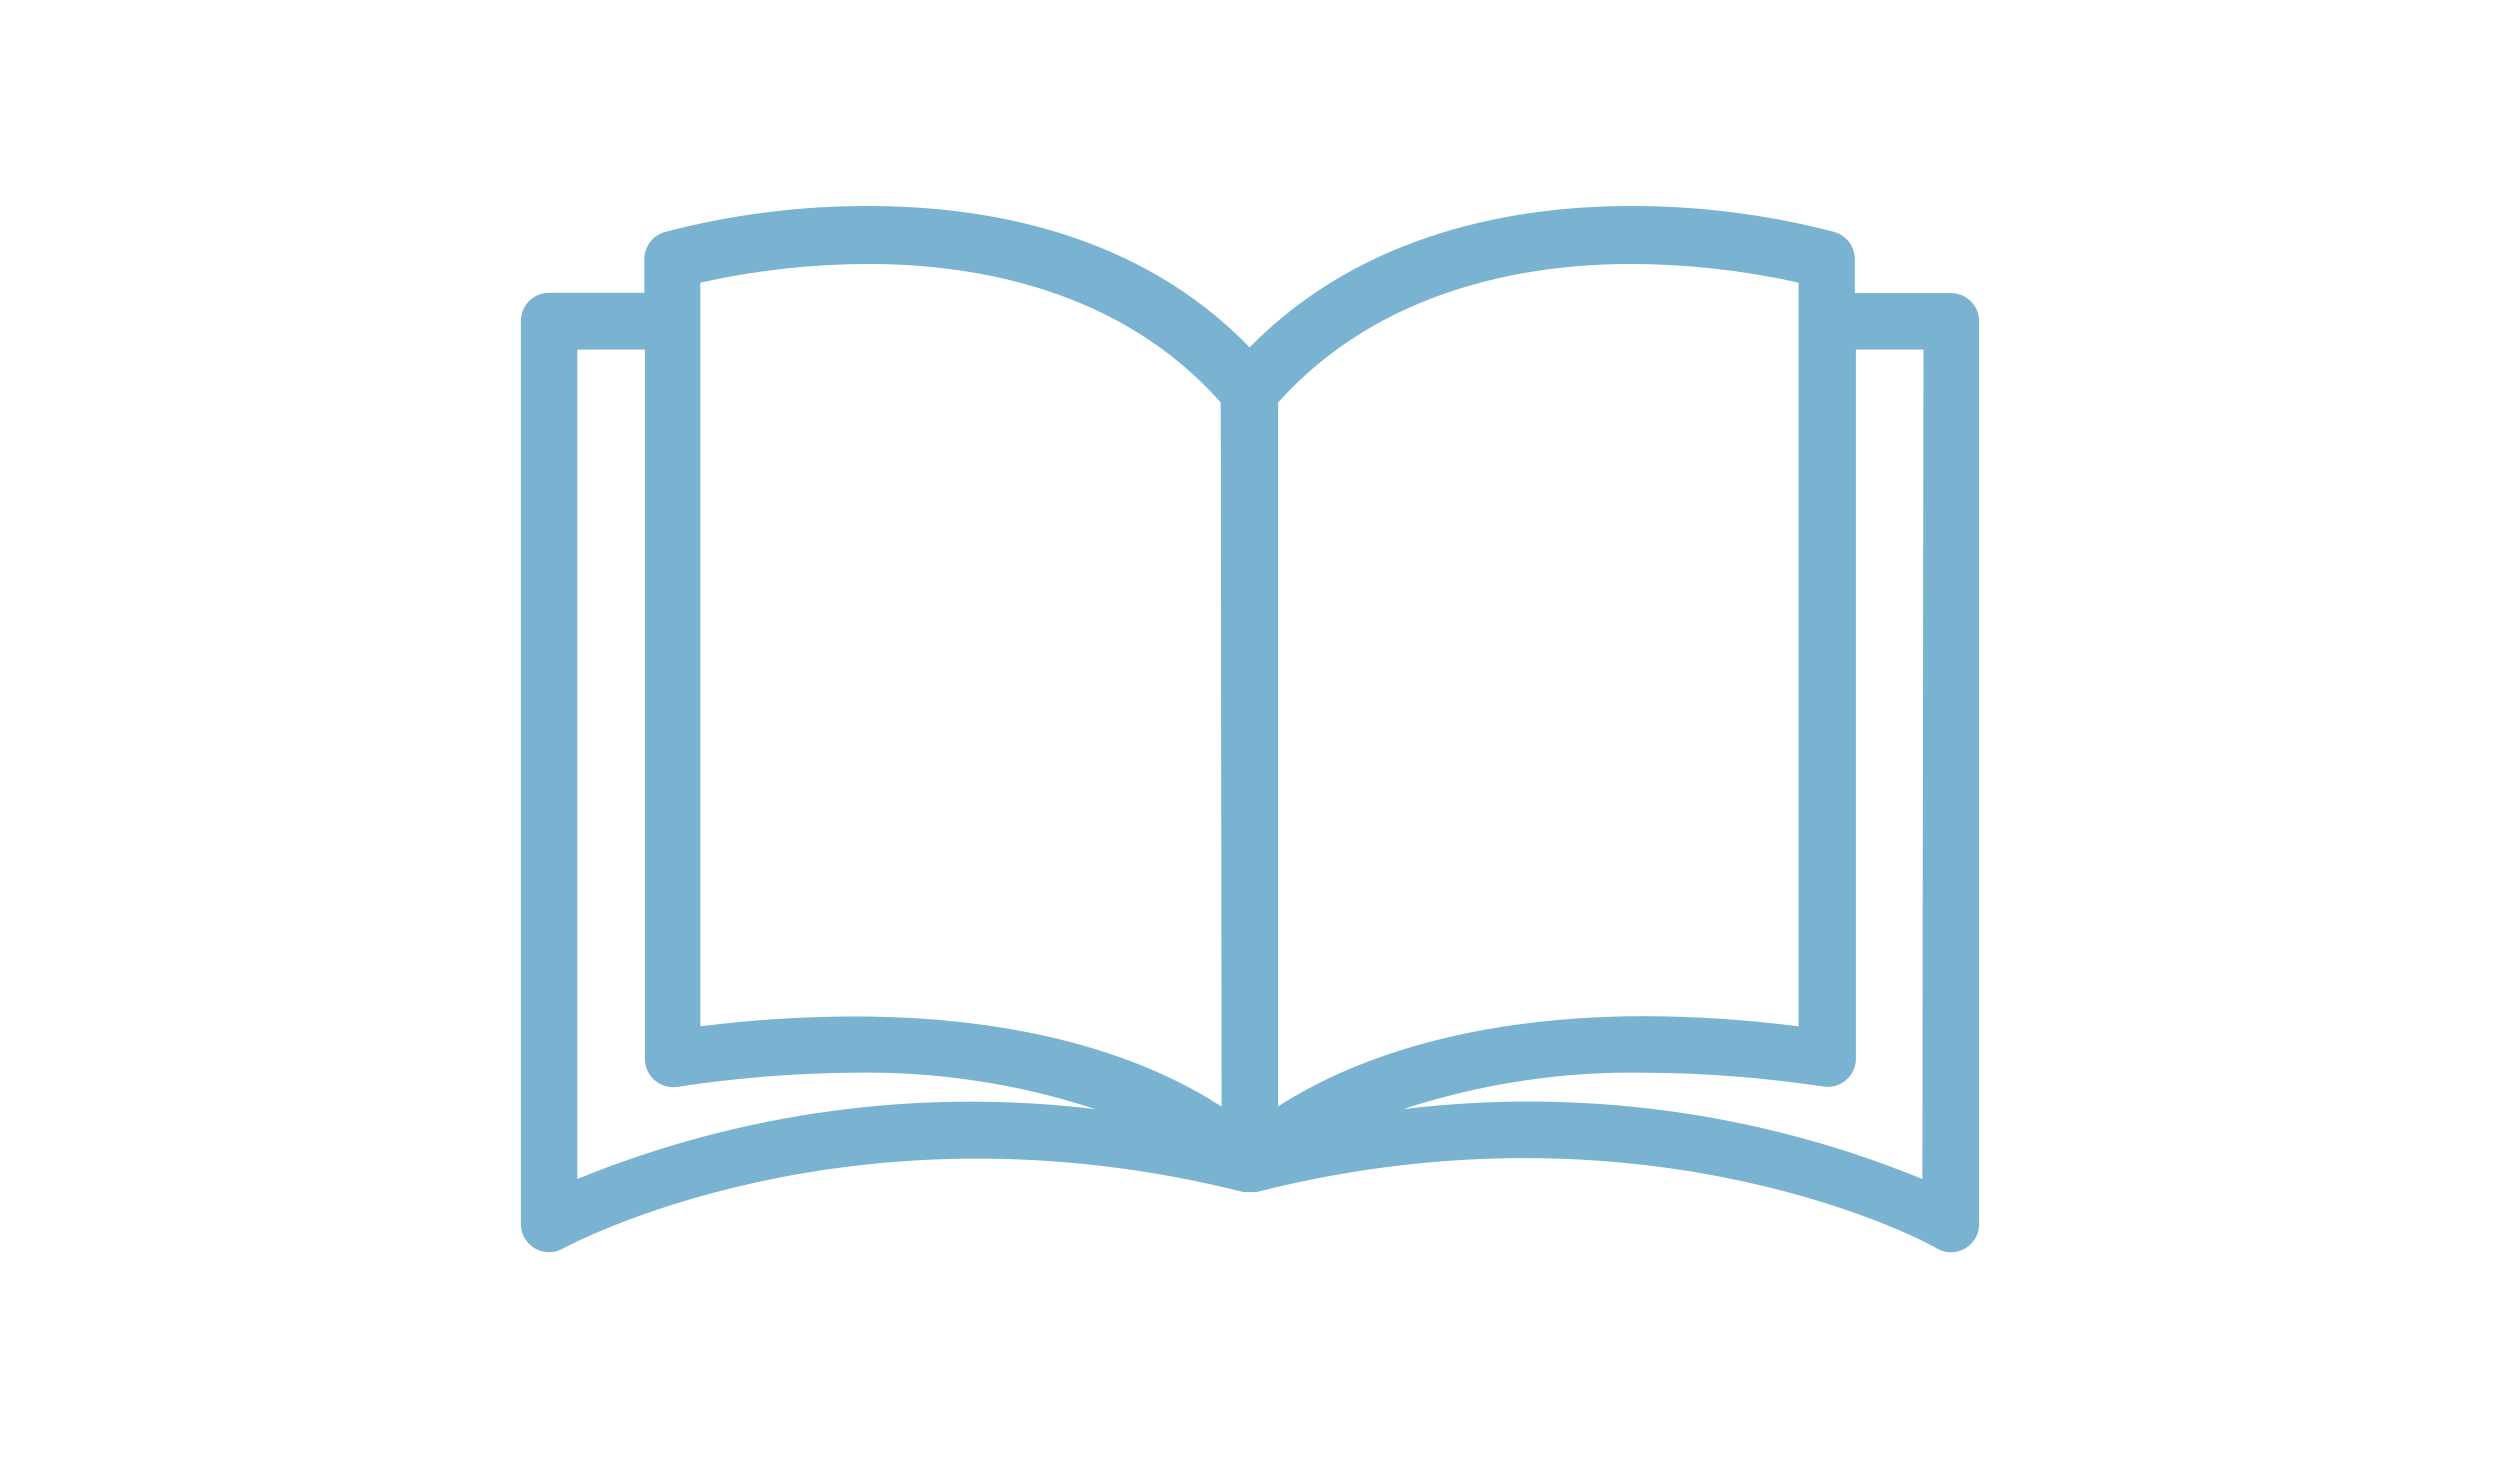 <?xml version="1.0" encoding="utf-8"?>
<!-- Generator: Adobe Illustrator 16.0.0, SVG Export Plug-In . SVG Version: 6.00 Build 0)  -->
<!DOCTYPE svg PUBLIC "-//W3C//DTD SVG 1.1//EN" "http://www.w3.org/Graphics/SVG/1.1/DTD/svg11.dtd">
<svg version="1.1" id="Capa_1" xmlns="http://www.w3.org/2000/svg" xmlns:xlink="http://www.w3.org/1999/xlink" x="0px" y="0px"
	 width="960px" height="560px" viewBox="0 0 960 560" enable-background="new 0 0 960 560" xml:space="preserve">
<g>
	<g>
		<path fill="#79B3D1" d="M749.146,112.542c-0.037,0-0.073,0-0.108,0l0,0h-36.798V99.951c0.197-4.984-3.026-9.463-7.815-10.855
			c-25.547-6.694-51.854-10.051-78.264-9.986c-43.419,0-102.578,9.77-146.323,54.274C436.418,88.445,376.825,79.11,333.514,79.11
			c-26.41-0.064-52.716,3.292-78.263,9.986c-4.79,1.393-8.014,5.871-7.815,10.855v12.482h-36.581
			c-5.995,0-10.855,4.86-10.855,10.855v346.702c0,5.995,4.86,10.854,10.855,10.854c1.864-0.005,3.696-0.49,5.319-1.411
			c1.085-0.542,109.633-59.918,261.167-21.709h1.628h0.977c0.866,0.104,1.74,0.104,2.605,0
			c151.968-38.535,260.516,20.732,261.167,21.709c3.358,1.939,7.496,1.939,10.854,0c3.338-1.927,5.404-5.479,5.428-9.335V123.398
			C760,117.403,755.141,112.542,749.146,112.542z M221.709,452.733v-318.48h25.943V406.49c-0.068,5.995,4.737,10.909,10.731,10.978
			c0.586,0.007,1.172-0.034,1.752-0.122c22.456-3.429,45.127-5.243,67.843-5.428c31.465-0.545,62.799,4.188,92.7,14.003
			C353.155,417.755,284.664,426.985,221.709,452.733z M327.979,390.318c-19.744,0.044-39.464,1.313-59.05,3.799v-285.59
			c21.134-4.708,42.716-7.111,64.369-7.164c40.597,0,96.608,9.335,135.468,53.188l0.325,270.394
			C446.513,410.182,402.442,390.318,327.979,390.318z M490.801,154.551c38.86-43.42,94.871-53.188,135.468-53.188
			c21.651,0.063,43.233,2.465,64.369,7.164v285.59c-19.477-2.509-39.088-3.814-58.725-3.908c-74.03,0-118.209,19.864-141.112,34.627
			V154.551z M738.182,452.733c-63.088-25.818-131.736-35.049-199.402-26.812c30.042-9.851,61.524-14.585,93.134-14.003
			c22.857,0.128,45.676,1.905,68.276,5.319c5.928,0.899,11.462-3.177,12.361-9.104c0.088-0.579,0.129-1.165,0.122-1.752v-272.13
			h25.943L738.182,452.733z"/>
	</g>
</g>
</svg>
